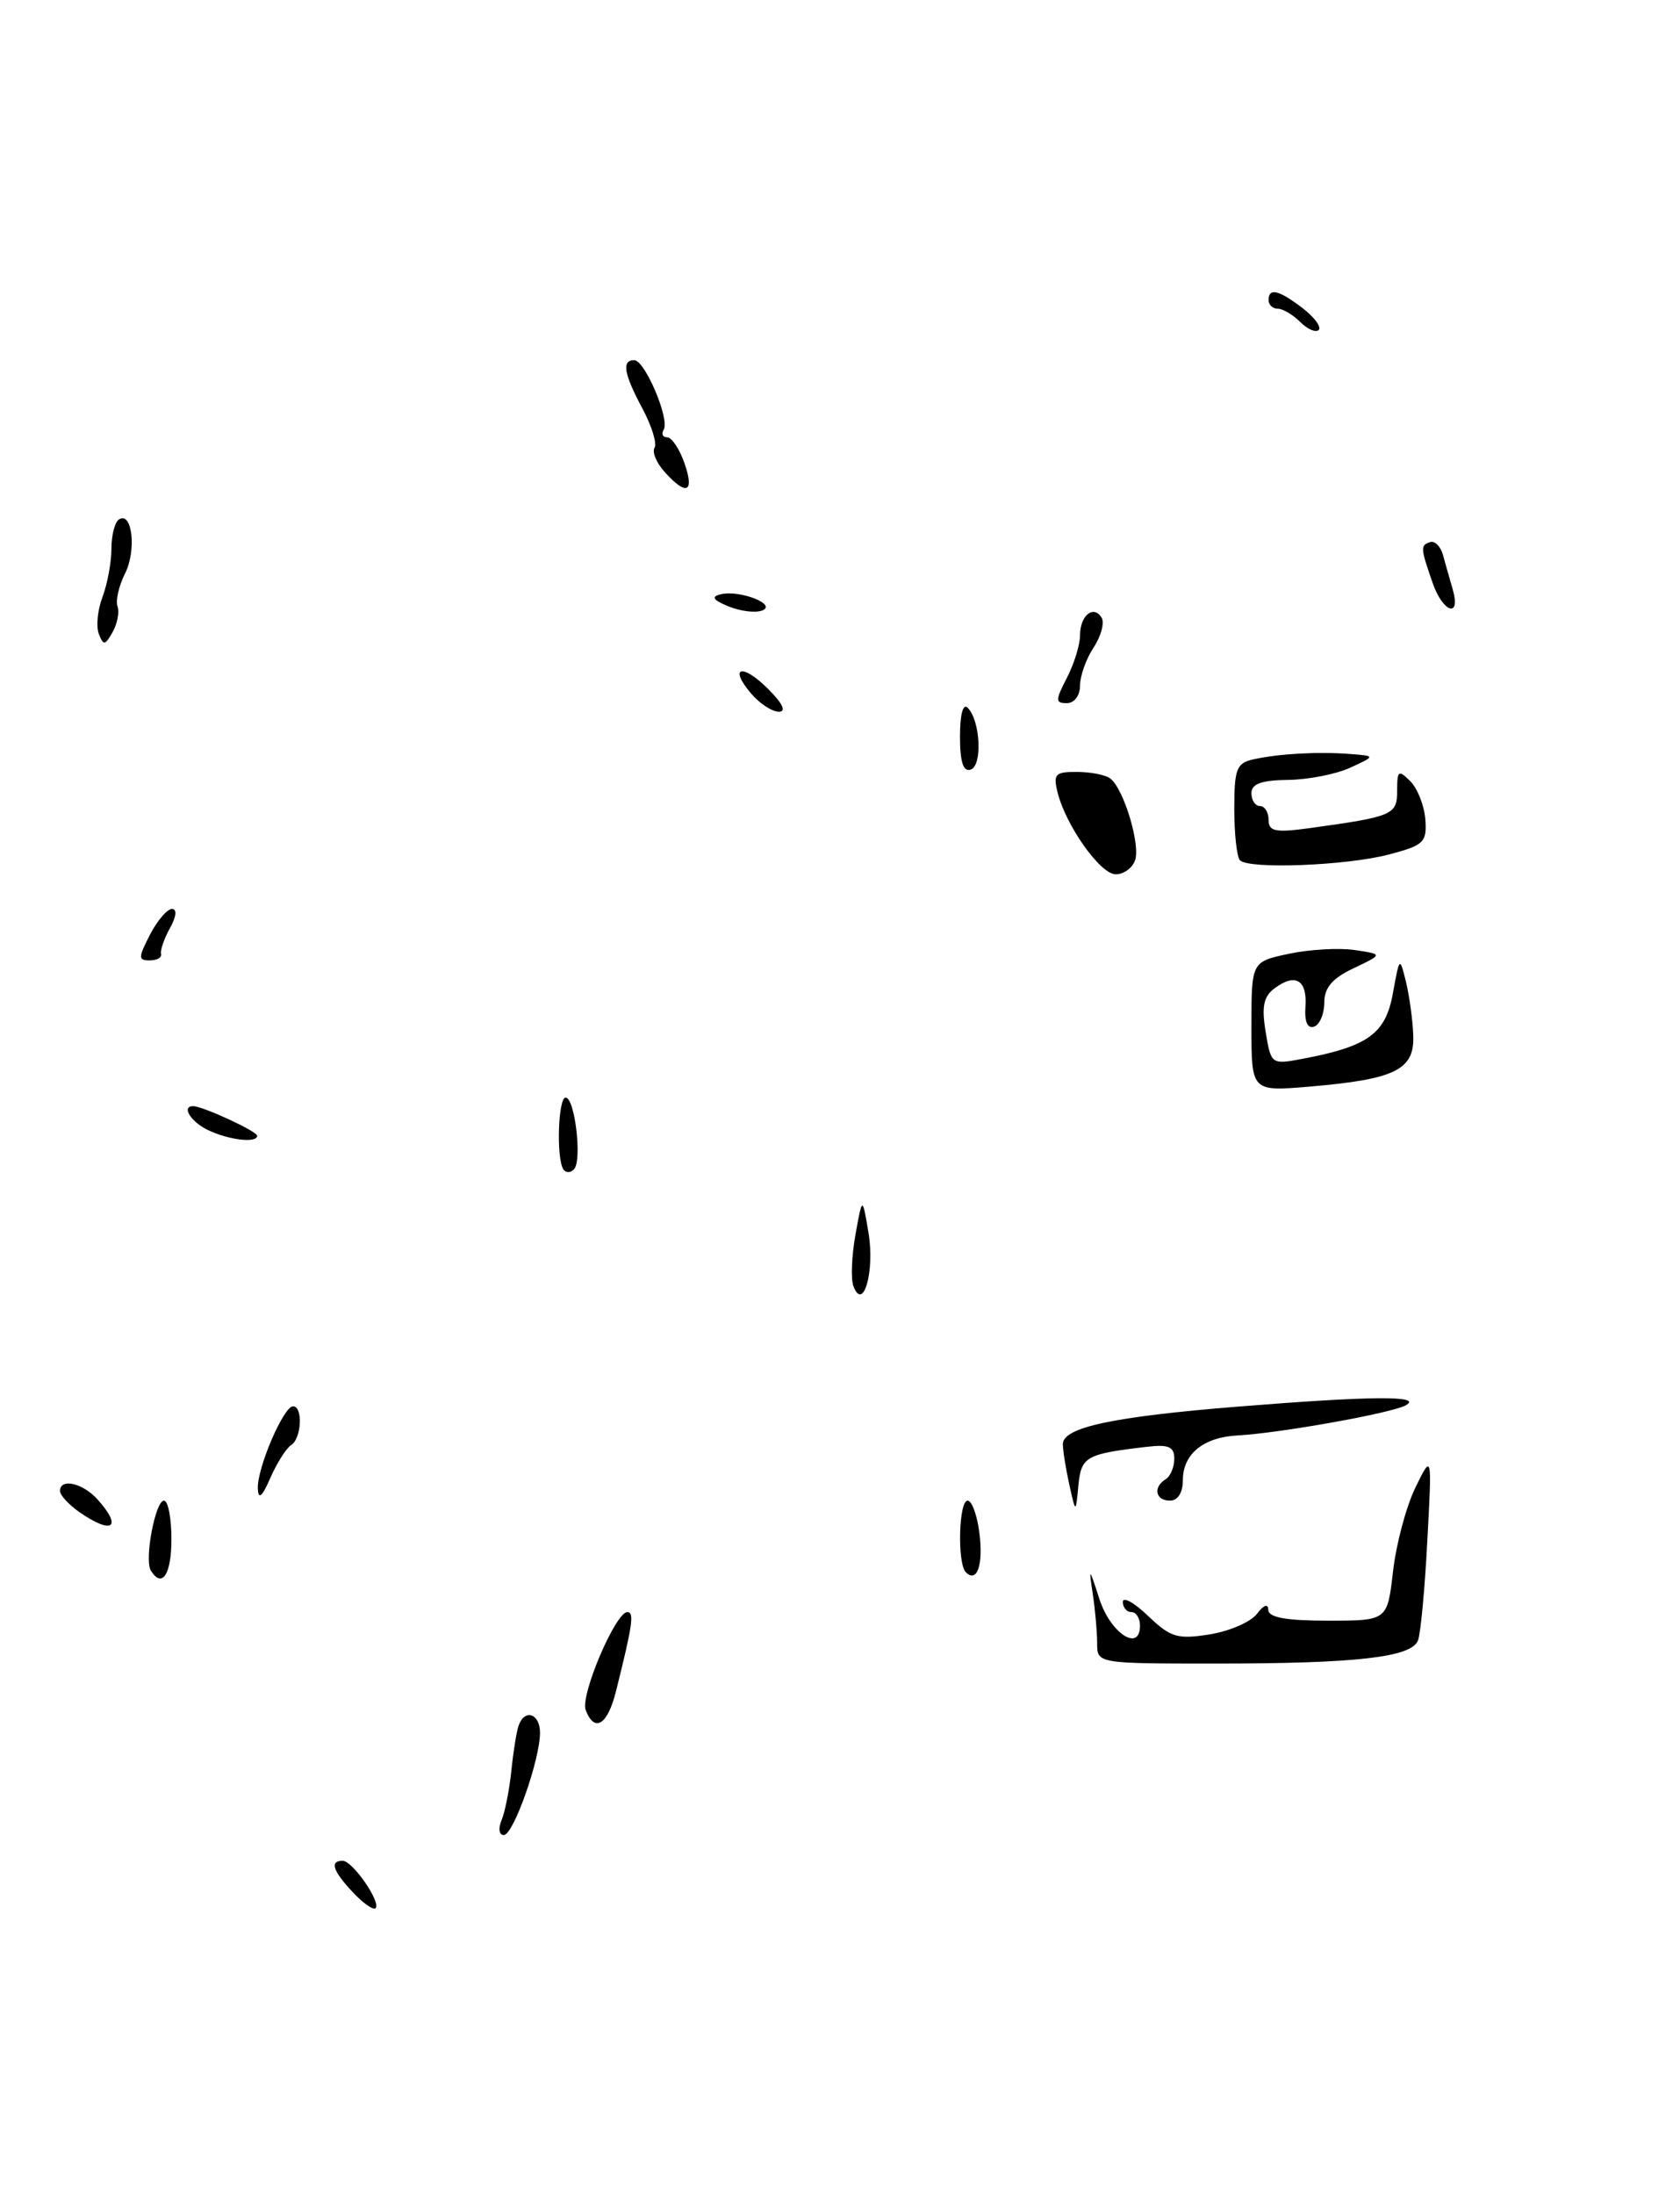 <?xml version="1.0" encoding="UTF-8" standalone="no"?>
<!DOCTYPE svg PUBLIC "-//W3C//DTD SVG 1.1//EN" "http://www.w3.org/Graphics/SVG/1.1/DTD/svg11.dtd" >
<svg xmlns="http://www.w3.org/2000/svg" xmlns:xlink="http://www.w3.org/1999/xlink" version="1.1" viewBox="0 0 196 256">
 <g >
 <path fill="currentColor"
d=" M 71.86 197.25 C 73.80 189.50 74.02 188.00 73.19 188.00 C 71.81 188.00 67.68 197.71 68.33 199.42 C 69.36 202.11 70.88 201.17 71.86 197.25 Z  M 132.41 100.37 C 133.10 98.57 131.09 91.92 129.51 90.77 C 128.95 90.36 127.21 90.02 125.64 90.02 C 123.11 90.00 122.85 90.28 123.39 92.43 C 124.36 96.29 128.34 101.91 130.14 101.96 C 131.05 101.98 132.07 101.27 132.41 100.37 Z  M 41.17 220.68 C 38.82 218.18 38.44 217.00 39.98 217.00 C 41.13 217.00 44.49 221.85 43.81 222.53 C 43.55 222.78 42.36 221.95 41.17 220.68 Z  M 58.52 212.25 C 58.92 211.29 59.43 208.70 59.66 206.50 C 59.88 204.30 60.26 201.94 60.50 201.25 C 61.20 199.23 63.00 199.82 63.00 202.06 C 63.00 205.22 59.90 214.00 58.78 214.00 C 58.22 214.00 58.11 213.23 58.52 212.25 Z  M 128.00 191.62 C 128.00 190.32 127.77 187.73 127.49 185.88 C 127.01 182.73 127.07 182.77 128.27 186.49 C 129.56 190.48 133.00 192.72 133.00 189.57 C 133.00 188.71 132.55 188.00 132.00 188.00 C 131.45 188.00 131.00 187.47 131.00 186.81 C 131.00 186.16 132.33 186.90 133.95 188.45 C 136.56 190.95 137.37 191.20 141.12 190.60 C 143.44 190.23 145.92 189.15 146.64 188.21 C 147.44 187.15 147.95 186.97 147.97 187.75 C 147.99 188.63 150.07 189.00 154.93 189.00 C 161.86 189.00 161.86 189.00 162.52 183.25 C 162.88 180.09 164.05 175.70 165.12 173.50 C 167.07 169.50 167.07 169.50 166.52 179.69 C 166.23 185.29 165.74 190.52 165.43 191.31 C 164.68 193.27 158.28 194.00 141.86 194.00 C 128.00 194.00 128.00 194.00 128.00 191.62 Z  M 17.60 183.16 C 16.82 181.90 18.12 175.00 19.13 175.00 C 19.61 175.00 20.00 177.03 20.00 179.50 C 20.00 183.61 18.91 185.27 17.60 183.16 Z  M 112.68 183.35 C 111.67 182.34 111.85 175.00 112.89 175.00 C 113.38 175.00 114.00 176.69 114.26 178.75 C 114.74 182.48 113.99 184.66 112.68 183.35 Z  M 9.25 176.33 C 8.01 175.46 7.00 174.36 7.00 173.88 C 7.00 172.35 9.62 172.93 11.35 174.83 C 14.35 178.15 13.12 179.02 9.25 176.33 Z  M 124.75 173.12 C 124.34 171.27 124.00 169.15 124.00 168.41 C 124.00 166.46 129.84 165.21 144.40 164.04 C 159.99 162.78 166.09 162.74 164.00 163.89 C 162.34 164.80 149.27 167.14 144.36 167.40 C 140.39 167.61 138.00 169.57 138.00 172.62 C 138.00 174.07 137.41 175.00 136.50 175.00 C 134.80 175.00 134.49 173.43 136.00 172.50 C 136.55 172.16 137.00 171.09 137.00 170.11 C 137.00 168.71 136.33 168.42 133.75 168.73 C 126.67 169.56 126.14 169.86 125.81 173.25 C 125.50 176.50 125.50 176.50 124.75 173.12 Z  M 30.08 173.59 C 29.98 171.23 33.08 164.00 34.19 164.00 C 35.37 164.00 35.18 167.77 33.97 168.52 C 33.41 168.87 32.32 170.58 31.55 172.33 C 30.57 174.58 30.14 174.94 30.08 173.59 Z  M 99.57 150.00 C 99.25 149.18 99.36 146.47 99.80 144.00 C 100.61 139.50 100.61 139.50 101.33 143.80 C 102.07 148.25 100.71 153.02 99.57 150.00 Z  M 65.71 136.34 C 64.89 135.00 65.12 128.00 65.99 128.00 C 67.06 128.00 67.93 135.29 66.98 136.34 C 66.57 136.80 65.99 136.80 65.71 136.34 Z  M 24.25 131.78 C 22.25 130.81 21.13 129.00 22.53 129.00 C 23.66 129.00 30.00 131.93 30.00 132.45 C 30.00 133.34 26.68 132.95 24.25 131.78 Z  M 146.00 119.73 C 146.00 112.16 146.00 112.16 150.36 111.23 C 152.75 110.72 156.21 110.52 158.04 110.79 C 161.36 111.28 161.36 111.28 157.93 112.91 C 155.43 114.09 154.50 115.18 154.50 116.93 C 154.50 118.24 153.96 119.51 153.30 119.73 C 152.54 119.98 152.18 119.15 152.30 117.42 C 152.53 114.29 151.14 113.44 148.72 115.24 C 147.41 116.21 147.17 117.38 147.66 120.33 C 148.28 124.12 148.33 124.16 151.89 123.49 C 159.58 122.05 161.65 120.57 162.50 115.86 C 163.28 111.55 163.30 111.53 164.03 114.50 C 164.43 116.15 164.82 118.97 164.88 120.77 C 165.03 124.77 162.77 125.87 152.75 126.72 C 146.00 127.29 146.00 127.29 146.00 119.73 Z  M 17.50 109.00 C 18.35 107.35 19.51 106.00 20.06 106.00 C 20.67 106.00 20.58 106.89 19.82 108.25 C 19.14 109.49 18.67 110.84 18.79 111.25 C 18.90 111.66 18.31 112.00 17.47 112.00 C 16.11 112.00 16.12 111.68 17.50 109.00 Z  M 144.67 100.33 C 144.30 99.97 144.00 97.28 144.00 94.35 C 144.00 89.65 144.26 88.98 146.25 88.55 C 149.23 87.89 153.80 87.64 157.50 87.93 C 160.50 88.16 160.50 88.16 157.50 89.54 C 155.85 90.29 152.59 90.93 150.25 90.95 C 147.16 90.99 146.00 91.41 146.00 92.50 C 146.00 93.33 146.45 94.00 147.00 94.00 C 147.55 94.00 148.00 94.73 148.00 95.61 C 148.00 96.96 148.78 97.12 152.75 96.58 C 162.53 95.23 163.00 95.03 163.00 92.21 C 163.00 89.84 163.15 89.73 164.54 91.11 C 165.38 91.95 166.17 93.96 166.29 95.57 C 166.48 98.24 166.12 98.58 162.00 99.66 C 157.06 100.95 145.73 101.39 144.67 100.33 Z  M 112.00 85.88 C 112.00 83.27 112.36 81.97 112.91 82.55 C 114.39 84.09 114.63 89.28 113.25 89.75 C 112.38 90.04 112.00 88.87 112.00 85.88 Z  M 87.65 80.90 C 84.96 77.76 86.57 77.30 89.62 80.35 C 91.32 82.05 91.77 83.00 90.86 83.00 C 90.08 83.00 88.64 82.06 87.65 80.90 Z  M 124.47 79.05 C 125.31 77.43 126.00 75.20 126.00 74.11 C 126.00 71.79 127.57 70.49 128.52 72.03 C 128.88 72.61 128.46 74.18 127.59 75.51 C 126.71 76.84 126.00 78.85 126.00 79.96 C 126.00 81.12 125.34 82.00 124.47 82.00 C 123.11 82.00 123.11 81.69 124.47 79.05 Z  M 11.53 73.92 C 11.19 73.05 11.39 71.11 11.96 69.61 C 12.53 68.10 13.00 65.58 13.00 63.99 C 13.00 62.41 13.40 60.87 13.89 60.57 C 15.44 59.61 15.94 64.21 14.58 66.90 C 13.86 68.33 13.47 70.05 13.71 70.71 C 13.95 71.38 13.69 72.73 13.14 73.71 C 12.26 75.28 12.06 75.31 11.53 73.92 Z  M 85.00 70.72 C 83.19 69.98 82.93 69.59 84.06 69.31 C 86.29 68.76 90.75 70.50 88.91 71.20 C 88.13 71.50 86.38 71.28 85.00 70.72 Z  M 167.14 67.98 C 165.72 63.90 165.70 63.60 166.84 63.22 C 167.38 63.04 168.06 63.70 168.34 64.69 C 168.61 65.69 169.13 67.51 169.49 68.75 C 170.46 72.14 168.35 71.45 167.14 67.98 Z  M 77.56 55.06 C 76.59 54.00 76.06 52.72 76.36 52.22 C 76.67 51.73 76.04 49.68 74.96 47.66 C 72.78 43.60 72.51 42.00 73.99 42.00 C 75.24 42.00 78.17 48.91 77.43 50.11 C 77.13 50.60 77.31 51.00 77.84 51.00 C 78.37 51.00 79.27 52.35 79.85 54.00 C 81.05 57.44 80.10 57.88 77.56 55.06 Z  M 151.69 37.55 C 150.84 36.70 149.66 36.00 149.07 36.00 C 148.48 36.00 148.00 35.55 148.00 35.00 C 148.00 33.52 149.20 33.81 151.99 35.95 C 153.35 37.00 154.19 38.14 153.85 38.48 C 153.52 38.82 152.54 38.40 151.69 37.55 Z "/>
</g>
</svg>